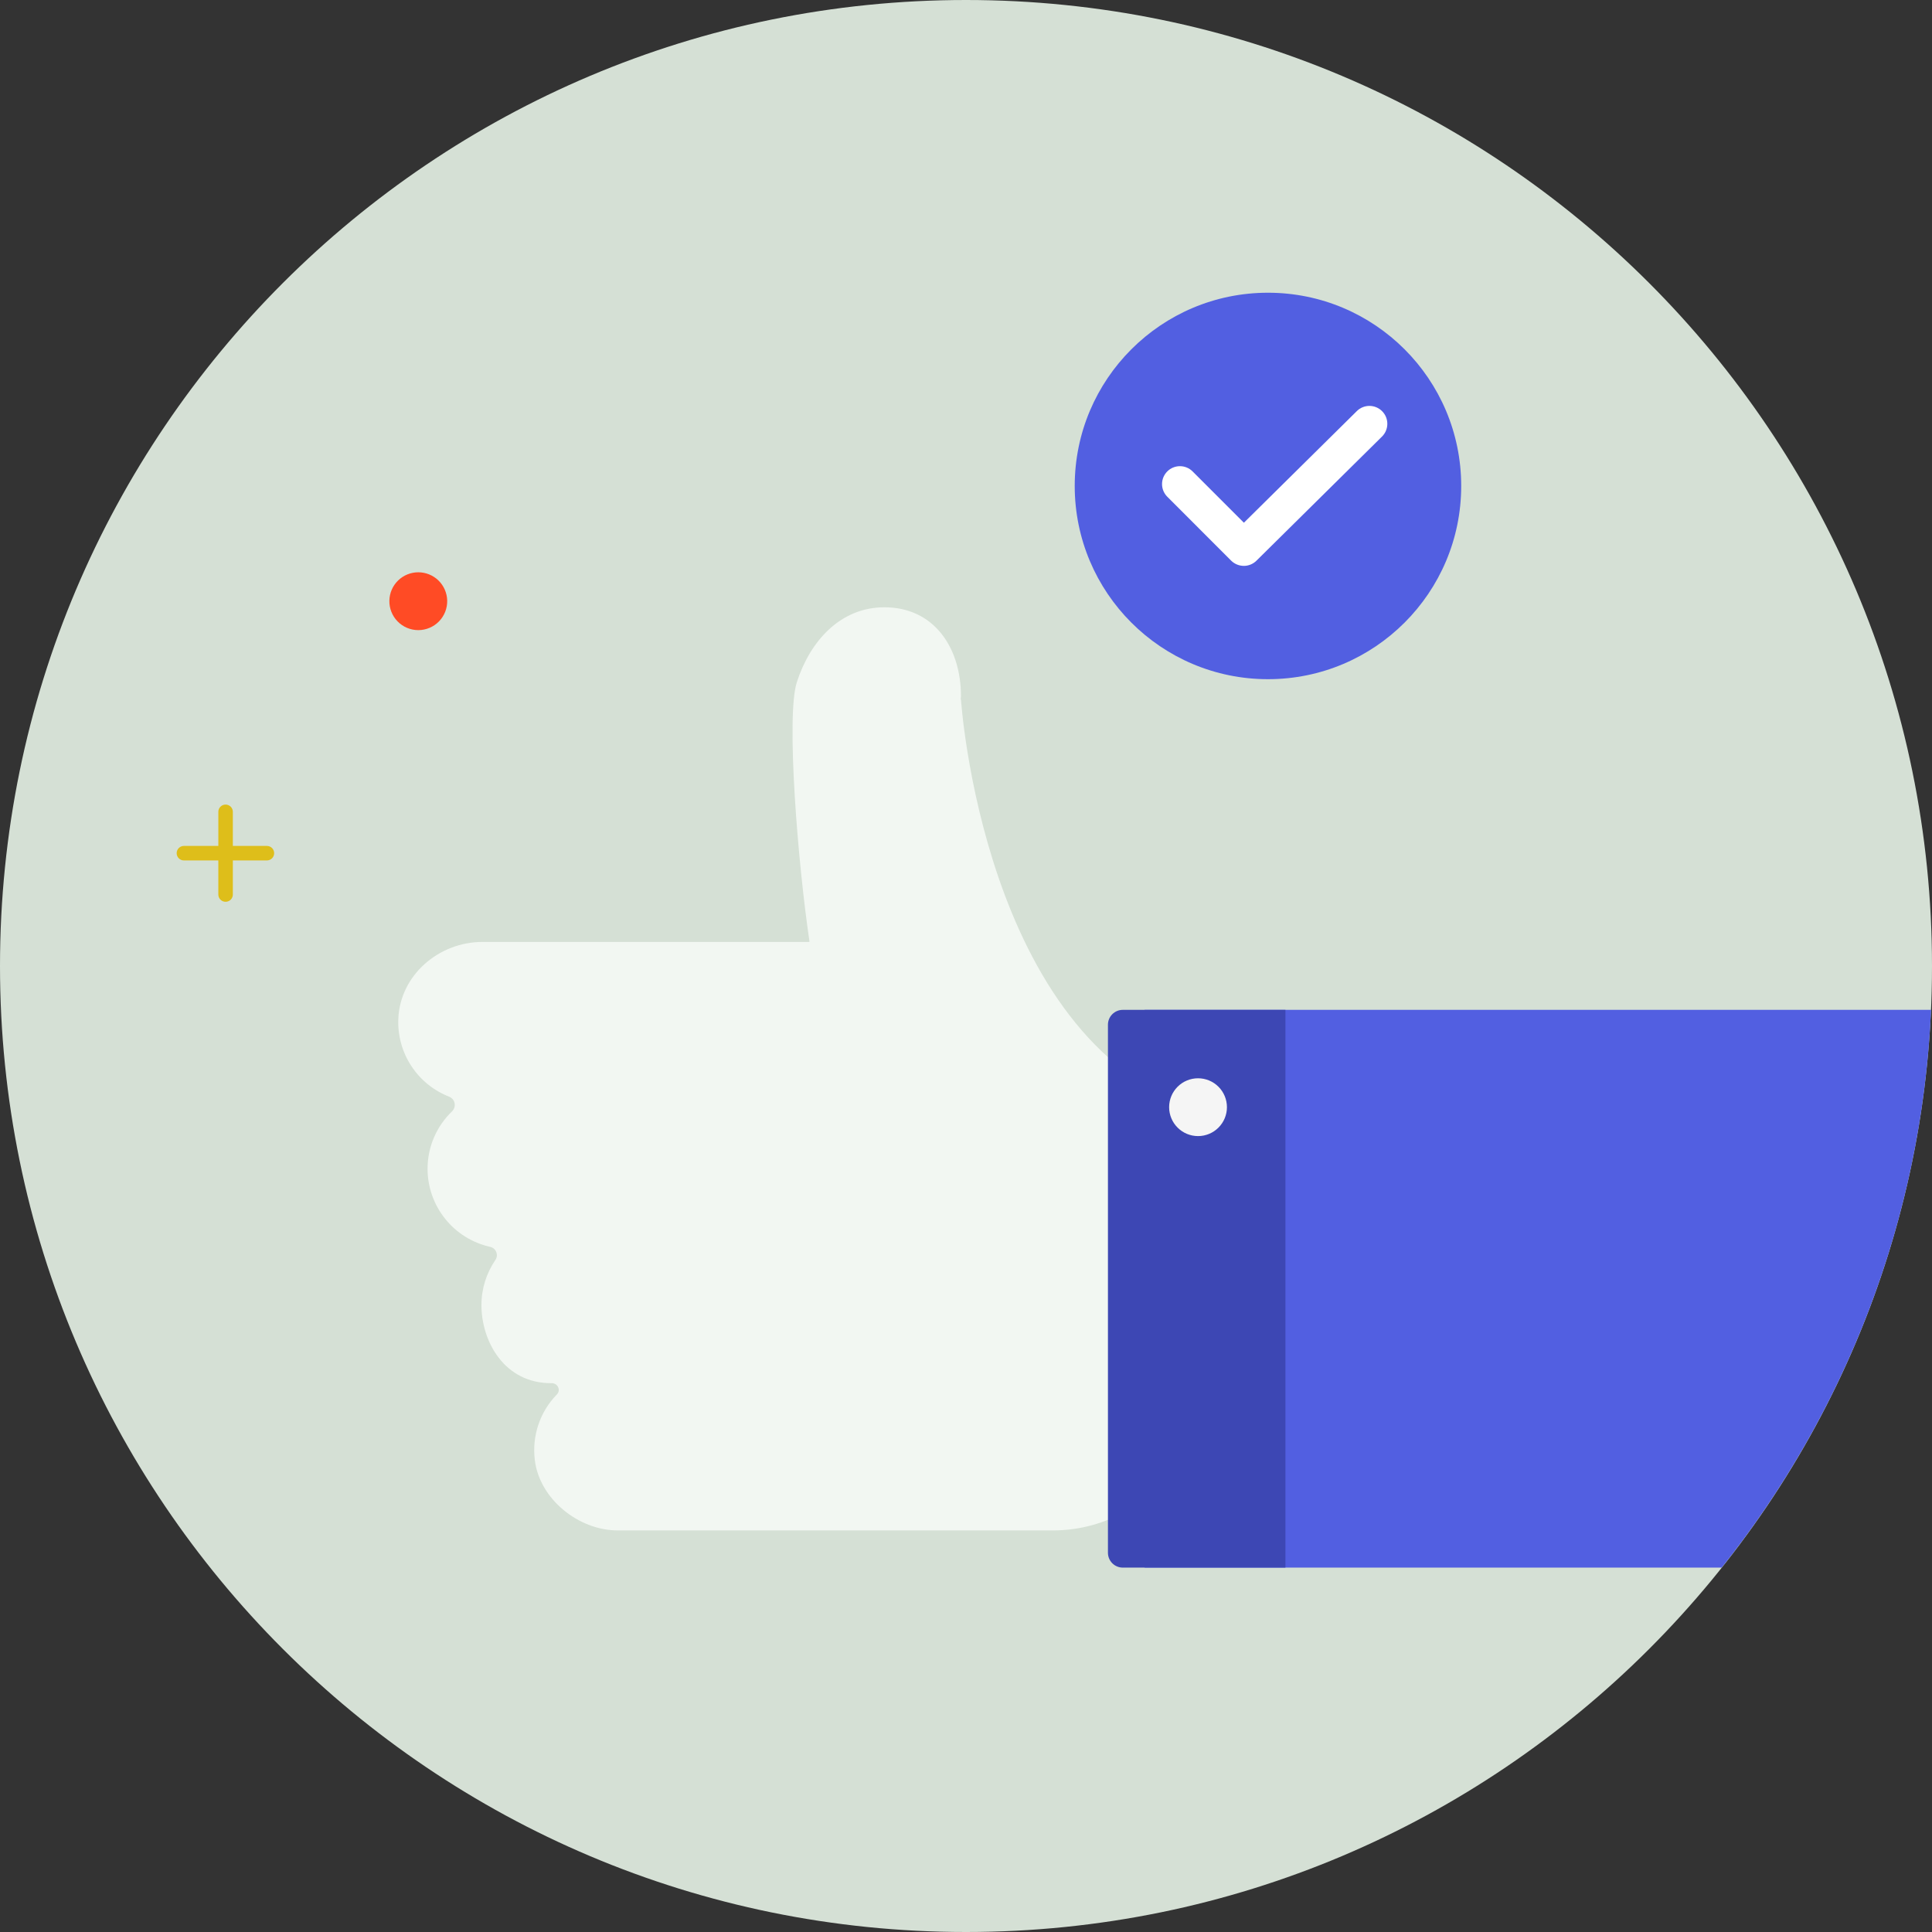 <svg width="130" height="130" viewBox="0 0 130 130" fill="none" xmlns="http://www.w3.org/2000/svg">
<rect x="0" y="0" width="130" height="130" fill="#333333" stroke="none"/>
<path fill-rule="evenodd" clip-rule="evenodd" d="M130 65C130 100.898 100.898 130 65 130C29.103 130 0 100.898 0 65C0 29.102 29.103 0 65 0C100.898 0 130 29.102 130 65Z" fill="#D5E0D5"/>
<path fill-rule="evenodd" clip-rule="evenodd" d="M14.692 54.626V56.92H12.398C12.332 56.917 12.266 56.928 12.204 56.951C12.142 56.974 12.086 57.01 12.038 57.055C11.99 57.101 11.952 57.156 11.926 57.217C11.9 57.277 11.887 57.343 11.887 57.409C11.887 57.475 11.9 57.54 11.926 57.601C11.952 57.662 11.99 57.717 12.038 57.762C12.086 57.808 12.142 57.843 12.204 57.867C12.266 57.89 12.332 57.9 12.398 57.897H14.691V60.19C14.691 60.32 14.742 60.444 14.834 60.536C14.925 60.627 15.05 60.679 15.179 60.679C15.309 60.679 15.433 60.627 15.525 60.536C15.616 60.444 15.668 60.32 15.668 60.19V57.897H17.96C18.089 57.897 18.214 57.846 18.305 57.754C18.397 57.663 18.448 57.538 18.448 57.409C18.448 57.279 18.397 57.155 18.305 57.063C18.214 56.972 18.089 56.92 17.96 56.92H15.668V54.626C15.668 54.497 15.616 54.372 15.525 54.281C15.433 54.189 15.309 54.138 15.179 54.138C15.05 54.138 14.925 54.189 14.834 54.281C14.742 54.372 14.691 54.497 14.691 54.626" fill="#DEBE1A"/>
<path fill-rule="evenodd" clip-rule="evenodd" d="M26.2 40.41C26.194 40.669 26.24 40.927 26.335 41.168C26.43 41.409 26.572 41.629 26.754 41.814C26.935 42 27.151 42.147 27.39 42.247C27.629 42.348 27.886 42.4 28.145 42.4C28.404 42.4 28.661 42.348 28.9 42.247C29.139 42.147 29.355 42 29.537 41.814C29.718 41.629 29.86 41.409 29.956 41.168C30.051 40.927 30.097 40.669 30.091 40.41C30.079 39.901 29.869 39.418 29.506 39.062C29.142 38.707 28.654 38.508 28.145 38.508C27.637 38.508 27.148 38.707 26.785 39.062C26.421 39.418 26.211 39.901 26.2 40.41" fill="#FF4B25"/>
<path fill-rule="evenodd" clip-rule="evenodd" d="M98.321 32.7C98.321 39.88 92.5 45.701 85.319 45.701C78.139 45.701 72.316 39.879 72.316 32.699C72.316 25.518 78.139 19.697 85.319 19.697C92.5 19.697 98.321 25.518 98.321 32.699" fill="#525FE1"/>
<path fill-rule="evenodd" clip-rule="evenodd" d="M83.694 38.076C83.386 38.076 83.078 37.958 82.841 37.724L78.544 33.424C78.318 33.198 78.191 32.892 78.191 32.572C78.191 32.253 78.318 31.946 78.544 31.721C78.77 31.495 79.076 31.368 79.396 31.368C79.715 31.368 80.021 31.495 80.247 31.721L83.699 35.173L91.289 27.67C91.401 27.556 91.535 27.466 91.682 27.405C91.829 27.344 91.987 27.312 92.146 27.312C92.305 27.313 92.463 27.344 92.61 27.406C92.757 27.467 92.89 27.557 93.002 27.671C93.114 27.784 93.203 27.918 93.263 28.066C93.322 28.214 93.352 28.372 93.35 28.531C93.348 28.69 93.315 28.848 93.252 28.994C93.189 29.14 93.098 29.273 92.983 29.384L84.541 37.73C84.316 37.952 84.011 38.077 83.694 38.077" fill="white"/>
<path fill-rule="evenodd" clip-rule="evenodd" d="M80.474 98.926L75.871 101.62C74.351 102.509 72.622 102.978 70.862 102.978H41.565C38.925 102.978 36.303 100.864 35.987 98.246C35.887 97.445 35.968 96.632 36.225 95.866C36.483 95.101 36.909 94.404 37.474 93.826C37.755 93.536 37.526 93.066 37.12 93.07C33.928 93.098 32.395 90.241 32.395 87.819C32.395 86.696 32.74 85.654 33.328 84.79C33.383 84.713 33.417 84.622 33.429 84.528C33.441 84.433 33.428 84.337 33.393 84.248C33.358 84.159 33.302 84.081 33.229 84.019C33.156 83.958 33.069 83.916 32.975 83.896C31.782 83.629 30.716 82.963 29.952 82.009C29.187 81.055 28.77 79.869 28.77 78.646C28.77 77.121 29.407 75.75 30.425 74.771C30.495 74.702 30.546 74.616 30.575 74.522C30.603 74.427 30.608 74.328 30.588 74.231C30.569 74.134 30.526 74.044 30.463 73.968C30.4 73.893 30.32 73.833 30.229 73.796C29.182 73.389 28.29 72.666 27.675 71.727C27.061 70.787 26.755 69.68 26.802 68.558C26.919 65.617 29.524 63.38 32.469 63.38H54.434C54.455 63.38 54.469 63.365 54.467 63.344C53.697 58.154 52.877 48.193 53.617 45.903C54.505 43.153 56.529 40.863 59.513 40.863C62.821 40.863 64.662 43.546 64.662 46.855C64.662 46.928 64.644 46.995 64.641 47.068L64.662 47.07C64.662 47.07 66.141 69.866 80.475 74.618H88.085V99.19L80.475 98.925L80.474 98.926Z" fill="#F2F7F2"/>
<path fill-rule="evenodd" clip-rule="evenodd" d="M77.019 67.951V105.481H115.847C124.132 95.091 129.304 82.115 129.937 67.951H77.019Z" fill="#525FE1"/>
<path fill-rule="evenodd" clip-rule="evenodd" d="M86.493 105.481H75.552C75.42 105.481 75.29 105.456 75.169 105.405C75.047 105.355 74.937 105.282 74.844 105.189C74.751 105.096 74.677 104.985 74.627 104.864C74.577 104.743 74.551 104.613 74.551 104.481V68.951C74.551 68.686 74.656 68.432 74.844 68.244C75.031 68.056 75.286 67.951 75.551 67.951H86.493V105.481Z" fill="#3D47B4"/>
<path fill-rule="evenodd" clip-rule="evenodd" d="M78.668 74.5C78.668 75.016 78.873 75.51 79.238 75.875C79.602 76.24 80.097 76.445 80.613 76.445C81.129 76.445 81.624 76.24 81.988 75.875C82.353 75.51 82.558 75.016 82.558 74.5C82.558 73.984 82.353 73.489 81.988 73.124C81.624 72.76 81.129 72.555 80.613 72.555C80.097 72.555 79.602 72.76 79.238 73.124C78.873 73.489 78.668 73.984 78.668 74.5" fill="#F5F5F5"/>
</svg>
